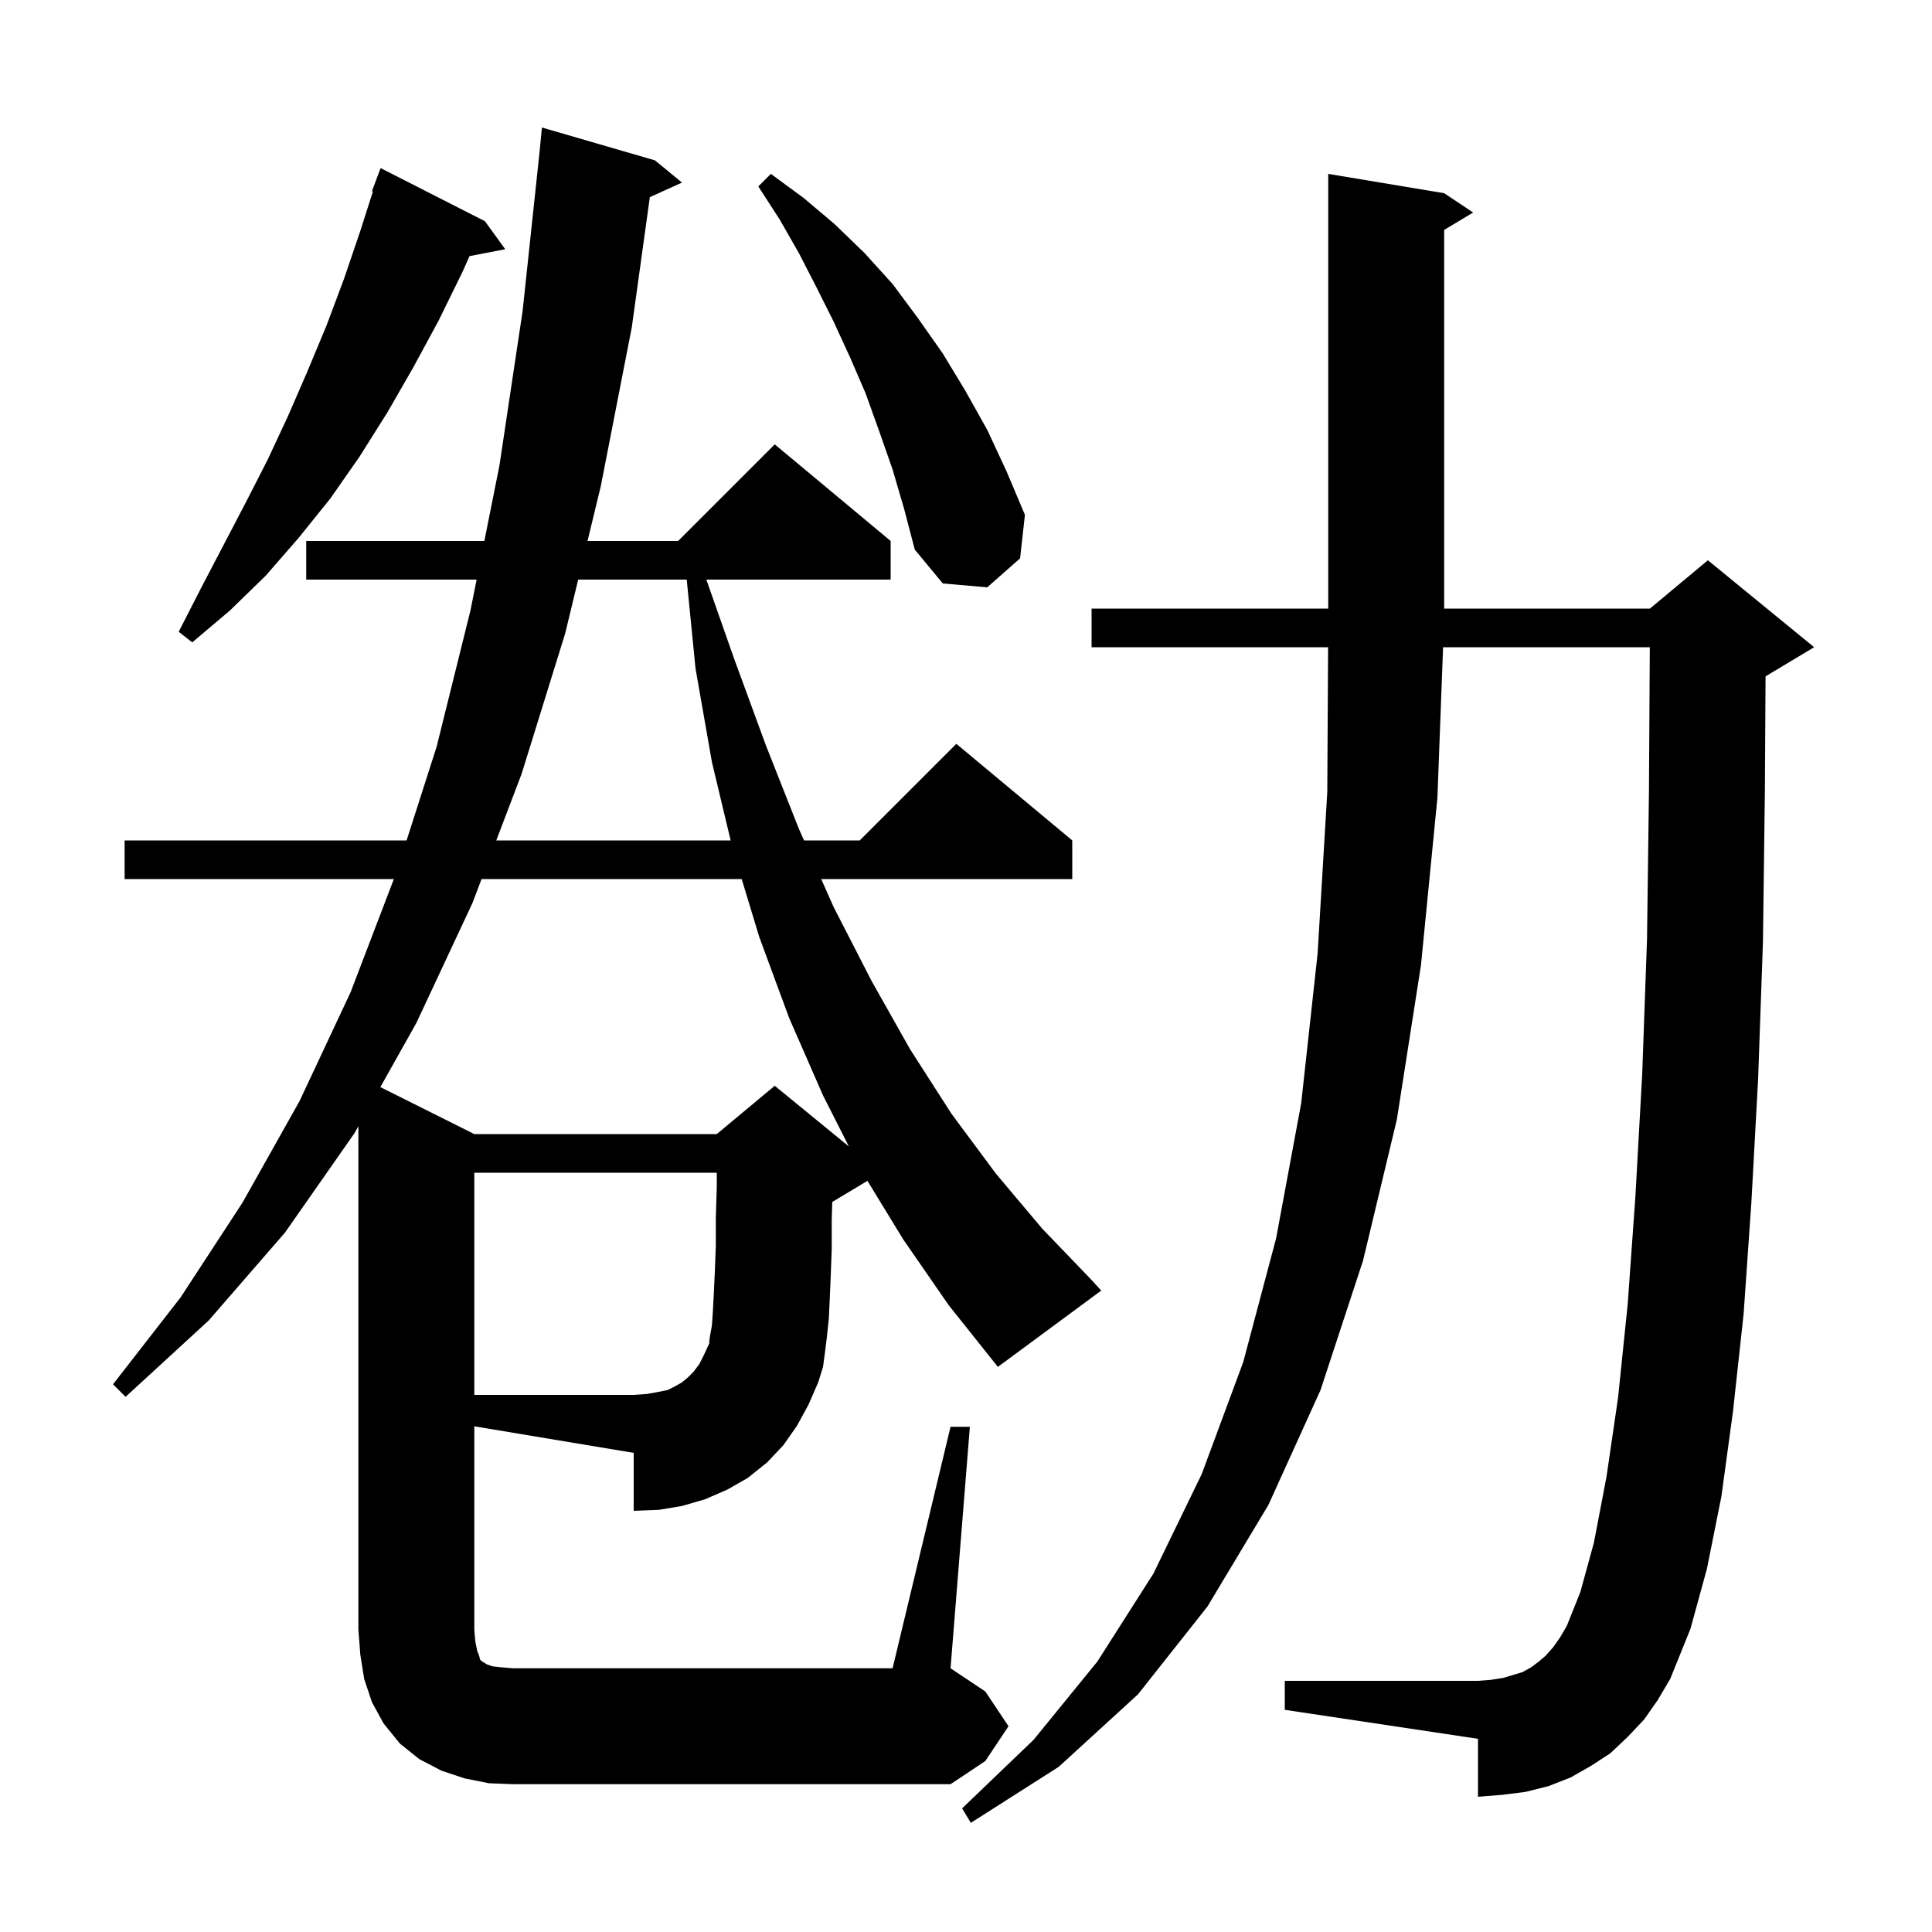 <svg xmlns="http://www.w3.org/2000/svg" xmlns:xlink="http://www.w3.org/1999/xlink" version="1.1" baseProfile="full" viewBox="0 0 200 200" width="200" height="200">
<g fill="black">
<path d="M 170.2 178.0 L 168.5 179.8 L 166.7 181.5 L 164.7 182.8 L 162.6 184.0 L 160.3 184.9 L 157.9 185.5 L 155.5 185.8 L 153.0 186.0 L 153.0 180.0 L 133.0 177.0 L 133.0 174.0 L 153.0 174.0 L 154.3 173.9 L 155.6 173.7 L 157.6 173.1 L 158.5 172.6 L 159.3 172.0 L 160.0 171.4 L 160.8 170.5 L 161.5 169.5 L 162.2 168.3 L 163.6 164.8 L 165.0 159.7 L 166.3 152.9 L 167.5 144.7 L 168.5 135.0 L 169.3 123.8 L 170.0 111.2 L 170.5 97.2 L 170.7 81.8 L 170.788 67.0 L 149.387 67.0 L 148.8 82.6 L 147.1 99.9 L 144.6 115.9 L 141.1 130.5 L 136.7 143.9 L 131.3 155.8 L 125.0 166.3 L 117.8 175.4 L 109.6 182.9 L 100.5 188.7 L 99.6 187.2 L 107.0 180.1 L 113.6 172.0 L 119.4 162.9 L 124.4 152.6 L 128.7 141.0 L 132.1 128.2 L 134.7 114.2 L 136.4 98.7 L 137.4 82.0 L 137.483 67.0 L 113.0 67.0 L 113.0 63.0 L 137.5 63.0 L 137.5 18.0 L 149.5 20.0 L 152.5 22.0 L 149.5 23.8 L 149.5 63.0 L 170.8 63.0 L 176.8 58.0 L 187.8 67.0 L 182.8 70.0 L 182.77 70.012 L 182.7 81.9 L 182.5 97.5 L 182.0 111.7 L 181.3 124.5 L 180.5 136.0 L 179.4 146.1 L 178.2 154.9 L 176.7 162.4 L 175.0 168.6 L 172.9 173.8 L 171.6 176.0 Z M 49.1 121.4 L 49.1 144.4 L 65.6 144.4 L 67.0 144.3 L 68.1 144.1 L 69.1 143.9 L 69.9 143.5 L 70.6 143.1 L 71.2 142.6 L 71.8 142.0 L 72.4 141.2 L 72.9 140.2 L 73.5 138.9 L 73.4 139.0 L 73.5 138.3 L 73.7 137.2 L 73.8 135.7 L 73.9 133.8 L 74.0 131.6 L 74.1 129.0 L 74.1 126.1 L 74.2 122.9 L 74.2 121.4 Z M 93.5 128.3 L 89.798 122.241 L 86.2 124.4 L 86.157 124.418 L 86.1 126.3 L 86.1 129.3 L 86.0 132.0 L 85.9 134.4 L 85.8 136.5 L 85.6 138.4 L 85.4 140.0 L 85.2 141.5 L 84.7 143.1 L 83.7 145.4 L 82.5 147.6 L 81.1 149.6 L 79.4 151.4 L 77.4 153.0 L 75.3 154.2 L 73.0 155.2 L 70.6 155.9 L 68.2 156.3 L 65.6 156.4 L 65.6 150.4 L 49.1 147.65 L 49.1 168.7 L 49.2 169.9 L 49.4 170.9 L 49.6 171.4 L 49.7 171.8 L 49.9 172.0 L 50.1 172.1 L 50.4 172.3 L 51.0 172.5 L 51.9 172.6 L 53.1 172.7 L 92.4 172.7 L 98.4 147.7 L 100.4 147.7 L 98.4 172.7 L 102.0 175.1 L 104.4 178.7 L 102.0 182.3 L 98.4 184.7 L 53.1 184.7 L 50.6 184.6 L 48.1 184.1 L 45.7 183.3 L 43.4 182.1 L 41.4 180.5 L 39.7 178.4 L 38.5 176.2 L 37.7 173.8 L 37.3 171.3 L 37.1 168.7 L 37.1 116.588 L 36.7 117.3 L 29.5 127.6 L 21.6 136.7 L 13.0 144.6 L 11.7 143.3 L 18.7 134.3 L 25.1 124.5 L 31.0 114.0 L 36.3 102.7 L 40.771 91.0 L 12.9 91.0 L 12.9 87.0 L 42.09 87.0 L 45.2 77.3 L 48.7 63.2 L 49.34 60.0 L 31.7 60.0 L 31.7 56.0 L 50.14 56.0 L 51.7 48.2 L 54.1 32.2 L 55.865 15.631 L 56.1 13.2 L 67.8 16.6 L 70.6 18.9 L 67.272 20.407 L 65.4 33.9 L 62.2 50.3 L 60.822 56.0 L 70.2 56.0 L 80.2 46.0 L 92.2 56.0 L 92.2 60.0 L 73.121 60.0 L 76.0 68.2 L 79.3 77.2 L 82.7 85.8 L 83.233 87.0 L 89.0 87.0 L 99.0 77.0 L 111.0 87.0 L 111.0 91.0 L 85.011 91.0 L 86.3 93.9 L 90.2 101.5 L 94.2 108.6 L 98.5 115.3 L 103.1 121.5 L 107.9 127.2 L 112.9 132.4 L 114.0 133.6 L 103.3 141.5 L 98.2 135.1 Z M 49.851 91.0 L 48.9 93.5 L 43.1 105.9 L 39.374 112.537 L 49.1 117.4 L 74.2 117.4 L 80.2 112.4 L 87.873 118.678 L 85.2 113.4 L 81.7 105.4 L 78.6 97.0 L 76.78 91.0 Z M 59.854 60.0 L 58.5 65.6 L 54.0 80.1 L 51.374 87.0 L 75.637 87.0 L 73.7 78.9 L 72.0 69.2 L 71.089 60.0 Z M 50.2 22.9 L 52.3 25.8 L 48.602 26.514 L 47.9 28.1 L 45.4 33.2 L 42.8 38.0 L 40.1 42.7 L 37.2 47.3 L 34.2 51.6 L 30.9 55.7 L 27.5 59.6 L 23.8 63.2 L 19.9 66.5 L 18.5 65.4 L 20.8 60.9 L 25.4 52.1 L 27.7 47.6 L 29.8 43.1 L 31.8 38.5 L 33.8 33.7 L 35.6 28.9 L 37.3 23.9 L 38.603 19.827 L 38.5 19.8 L 39.4 17.4 Z M 92.4 48.6 L 91.0 44.6 L 89.6 40.7 L 88.0 37.0 L 86.3 33.3 L 84.5 29.7 L 82.7 26.2 L 80.7 22.7 L 78.5 19.3 L 79.8 18.0 L 83.2 20.5 L 86.4 23.2 L 89.5 26.2 L 92.4 29.4 L 95.0 32.9 L 97.6 36.6 L 99.9 40.4 L 102.2 44.5 L 104.2 48.8 L 106.1 53.3 L 105.6 57.8 L 102.2 60.8 L 97.6 60.4 L 94.7 56.9 L 93.6 52.7 Z " />
</g>
</svg>
